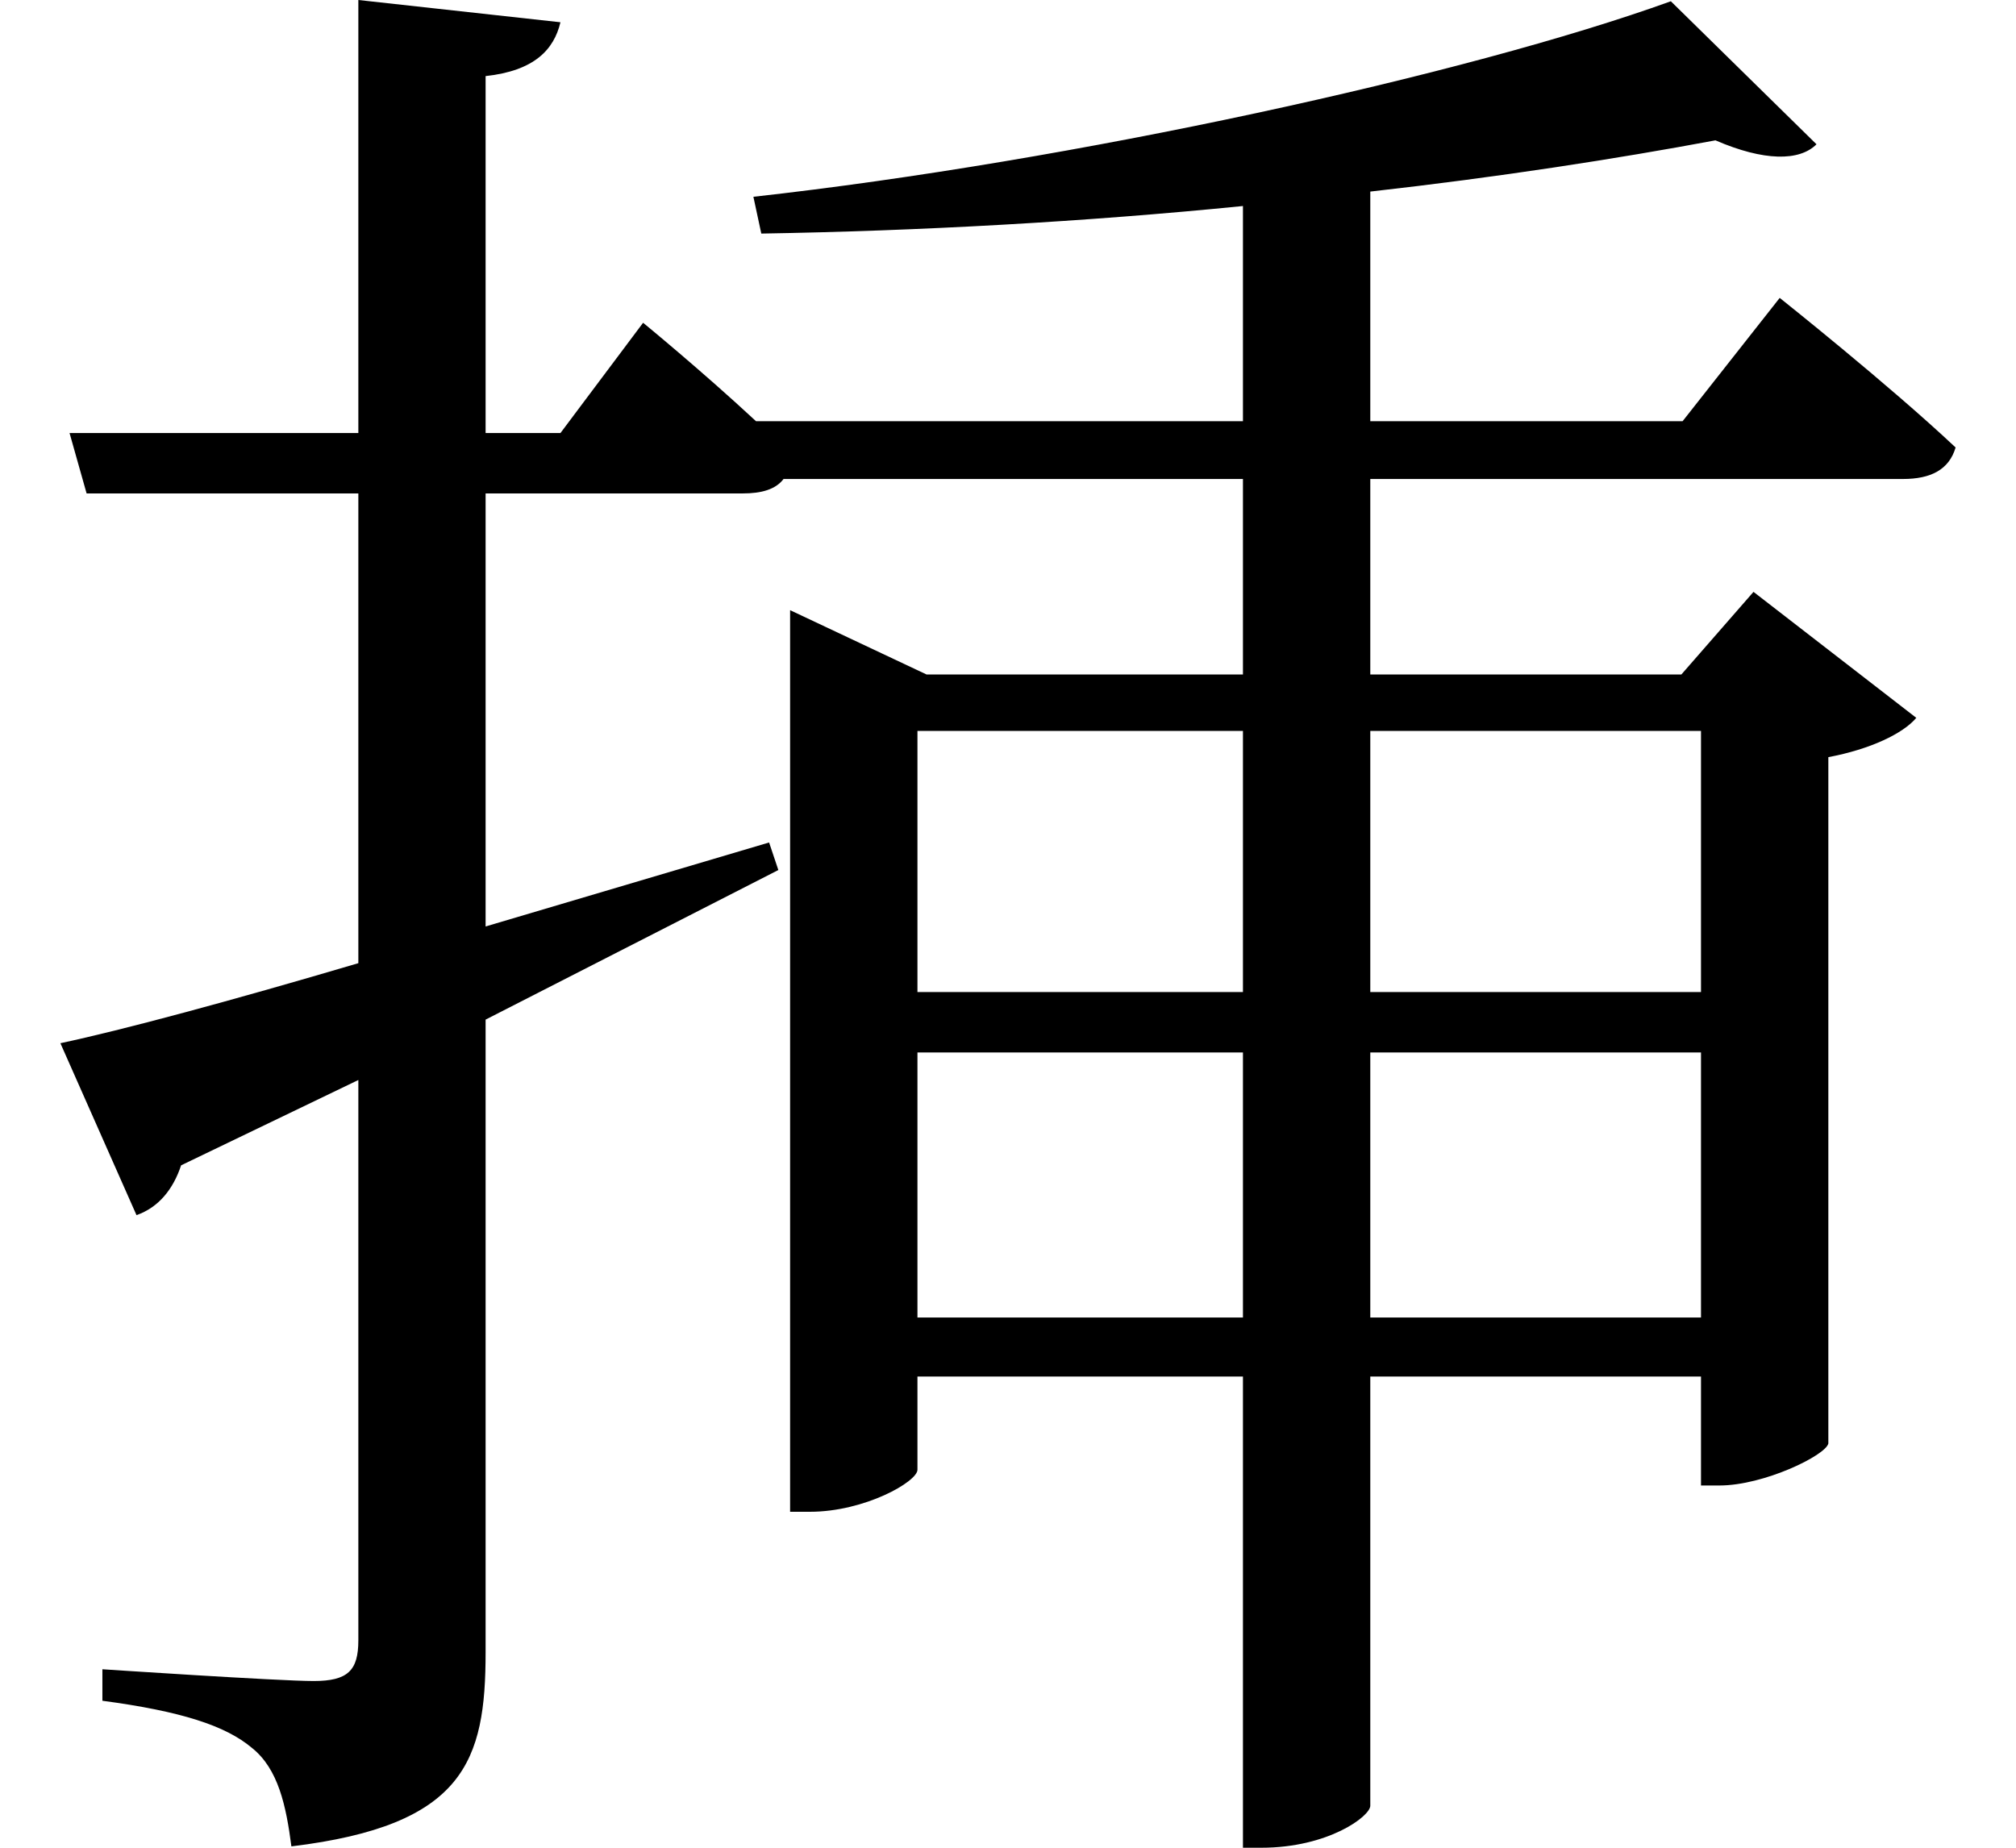 <svg height="22" viewBox="0 0 24 22" width="24" xmlns="http://www.w3.org/2000/svg">
<path d="M9.531,12.078 L9.531,2.109 L9.766,2.109 C10.422,2.109 11.047,2.469 11.047,2.609 L11.047,3.719 L14.922,3.719 L14.922,-1.891 L15.141,-1.891 C15.938,-1.891 16.438,-1.516 16.438,-1.391 L16.438,3.719 L20.375,3.719 L20.375,2.422 L20.594,2.422 C21.125,2.422 21.859,2.781 21.891,2.922 L21.891,11.094 C22.391,11.188 22.781,11.375 22.938,11.562 L21,13.062 L20.141,12.078 L16.438,12.078 L16.438,14.406 L22.781,14.406 C23.109,14.406 23.328,14.516 23.406,14.781 C22.609,15.531 21.312,16.562 21.312,16.562 L20.156,15.094 L16.438,15.094 L16.438,17.828 C17.969,18 19.375,18.219 20.547,18.438 C21.125,18.188 21.547,18.188 21.75,18.391 L20.016,20.094 C17.594,19.219 12.891,18.188 9.094,17.766 L9.188,17.328 C11.062,17.359 13.062,17.469 14.922,17.656 L14.922,15.094 L9.125,15.094 C8.469,15.703 7.781,16.266 7.781,16.266 L6.797,14.953 L5.906,14.953 L5.906,19.203 C6.484,19.266 6.719,19.516 6.797,19.844 L4.391,20.109 L4.391,14.953 L0.953,14.953 L1.156,14.234 L4.391,14.234 L4.391,8.641 C2.859,8.188 1.578,7.844 0.844,7.688 L1.75,5.641 C2.016,5.734 2.188,5.953 2.281,6.234 L4.391,7.25 L4.391,0.578 C4.391,0.219 4.266,0.094 3.859,0.094 C3.438,0.094 1.344,0.234 1.344,0.234 L1.344,-0.141 C2.281,-0.266 2.812,-0.438 3.125,-0.703 C3.438,-0.953 3.531,-1.391 3.594,-1.875 C5.656,-1.625 5.906,-0.859 5.906,0.438 L5.906,7.969 L9.391,9.75 L9.281,10.078 L5.906,9.078 L5.906,14.234 L8.969,14.234 C9.188,14.234 9.359,14.281 9.453,14.406 L14.922,14.406 L14.922,12.078 L11.156,12.078 L9.531,12.844 Z M14.922,7.578 L14.922,4.422 L11.047,4.422 L11.047,7.578 Z M14.922,8.297 L11.047,8.297 L11.047,11.406 L14.922,11.406 Z M16.438,7.578 L20.375,7.578 L20.375,4.422 L16.438,4.422 Z M16.438,8.297 L16.438,11.406 L20.375,11.406 L20.375,8.297 Z" transform="translate(-0.125, 20.109) scale(1, -1)"/>
</svg>